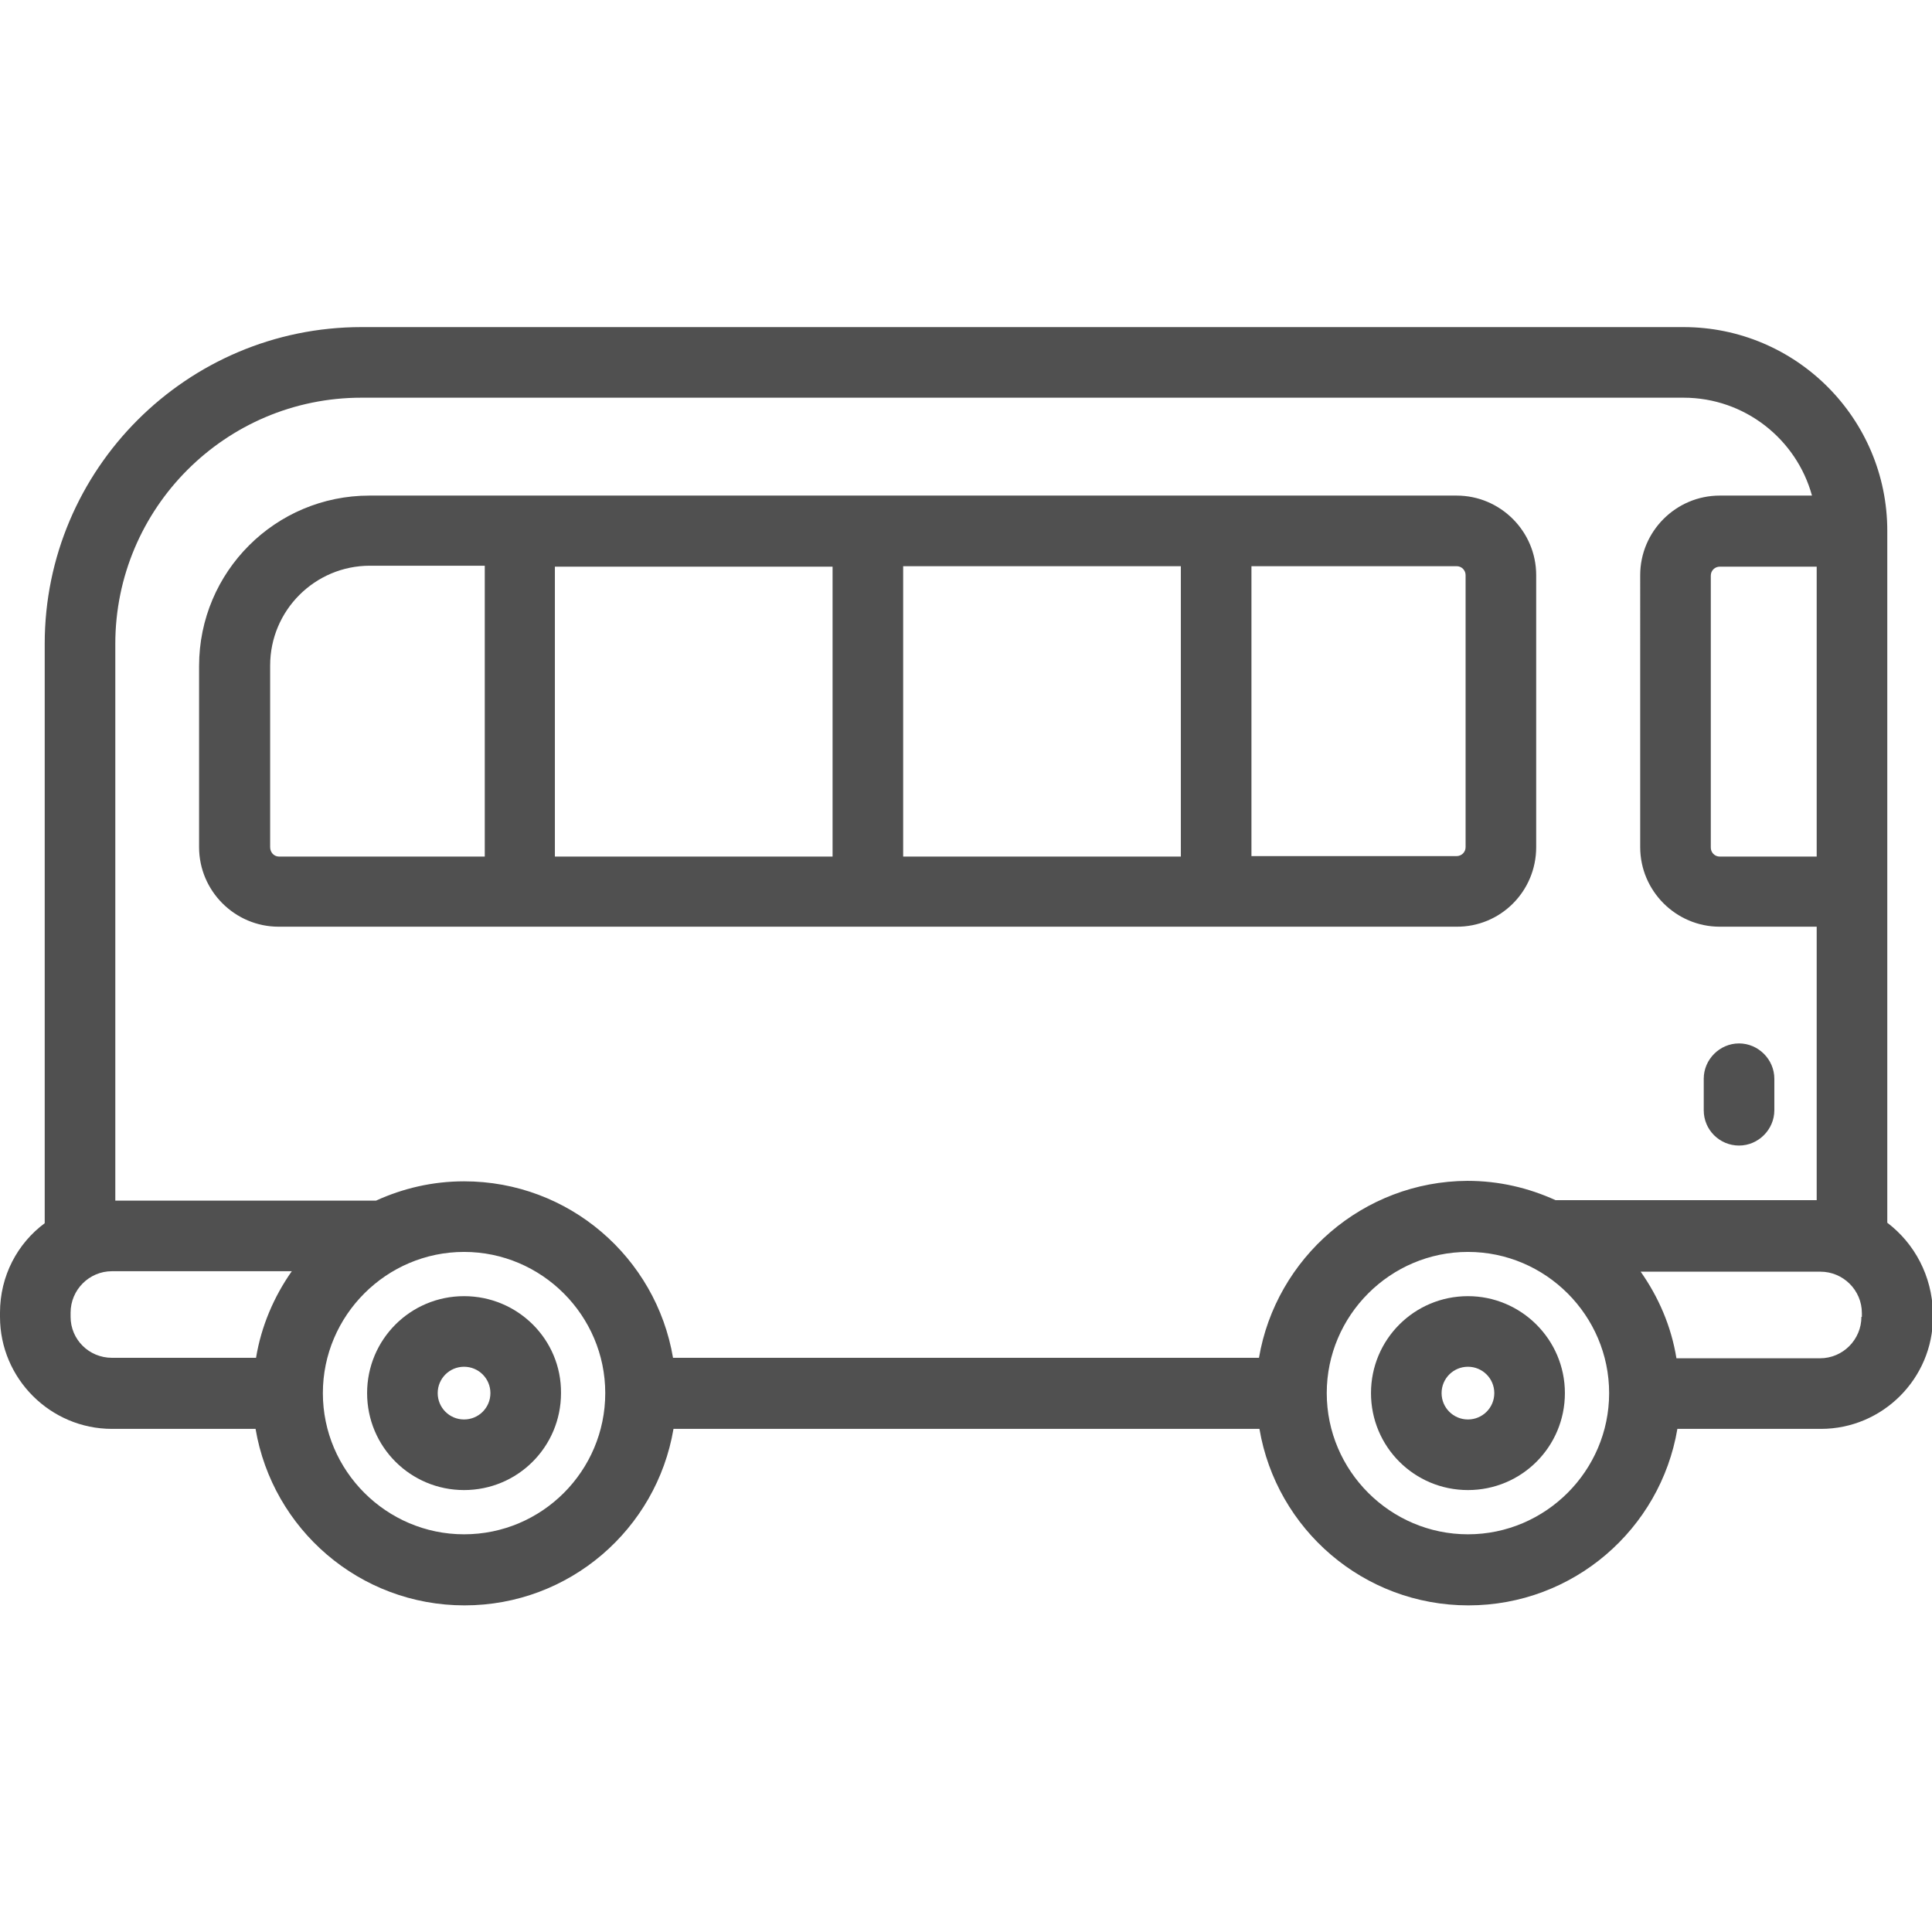 <?xml version="1.0" encoding="utf-8"?>
<!-- Generator: Adobe Illustrator 22.0.1, SVG Export Plug-In . SVG Version: 6.00 Build 0)  -->
<svg version="1.1" id="Capa_1" xmlns="http://www.w3.org/2000/svg" xmlns:xlink="http://www.w3.org/1999/xlink" x="0px" y="0px"
	 viewBox="0 0 410.5 410.5" style="enable-background:new 0 0 410.5 410.5;" xml:space="preserve">
<style type="text/css">
	.st0{fill:#505050;}
</style>
<g>
	<path class="st0" d="M98.6,275.4c-11.4,0-20.6,9.2-20.6,20.6s9.2,20.6,20.6,20.6s20.6-9.2,20.6-20.6
		C119.3,284.6,110,275.4,98.6,275.4z M98.6,301.6c-3.1,0-5.6-2.5-5.6-5.6s2.5-5.6,5.6-5.6s5.6,2.5,5.6,5.6S101.7,301.6,98.6,301.6z"
		/>
	<path class="st0" d="M311.9,275.4c-11.4,0-20.6,9.2-20.6,20.6s9.2,20.6,20.6,20.6s20.6-9.2,20.6-20.6S323.2,275.4,311.9,275.4z
		 M311.9,301.6c-3.1,0-5.6-2.5-5.6-5.6s2.5-5.6,5.6-5.6s5.6,2.5,5.6,5.6S315,301.6,311.9,301.6z"/>
	<path class="st0" d="M401,259.8v-70.4v-76.6c0-23.9-19.4-43.3-43.3-43.3H76.8c-37.1,0-67.3,30.2-67.3,67.3v123.1
		c-5.8,4.3-9.5,11.2-9.5,19v0.9c0,13.1,10.7,23.8,23.8,23.8h30.5c3.6,21.3,22.1,37.5,44.4,37.5s40.8-16.2,44.4-37.5h124.5
		c3.6,21.3,22.1,37.5,44.4,37.5s40.8-16.2,44.4-37.5h30.5c13.1,0,23.8-10.7,23.8-23.8v-0.9C410.5,271.1,406.8,264.2,401,259.8z
		 M386,182h-20.6c-1.1,0-1.9-0.9-1.9-1.9v-57.8c0-1.1,0.9-1.9,1.9-1.9H386V182z M15,279.8v-0.9c0-4.8,3.9-8.8,8.8-8.8H62
		c-3.8,5.4-6.5,11.7-7.6,18.4H23.8C18.9,288.5,15,284.6,15,279.8z M98.6,326c-16.5,0-30-13.5-30-30s13.5-30,30-30s30,13.5,30,30
		S115.2,326,98.6,326z M267.5,288.5H143c-3.6-21.3-22.1-37.5-44.4-37.5c-6.7,0-13,1.5-18.7,4.1H24.5V136.8
		c0-28.8,23.4-52.3,52.3-52.3h280.9c13,0,24,8.8,27.3,20.8h-19.6c-9.3,0-16.9,7.6-16.9,16.9V180c0,9.3,7.6,16.9,16.9,16.9H386V255
		h-55.5c-5.7-2.6-12-4.1-18.7-4.1C289.6,251,271.1,267.3,267.5,288.5z M311.9,326c-16.5,0-30-13.5-30-30s13.5-30,30-30
		s30,13.5,30,30S328.4,326,311.9,326z M395.5,279.8c0,4.8-3.9,8.8-8.8,8.8h-30.5c-1.1-6.8-3.8-13-7.6-18.4h38.2
		c4.8,0,8.8,3.9,8.8,8.8v0.8H395.5z"/>
	<path class="st0" d="M326.4,180v-57.8c0-9.3-7.6-16.9-16.9-16.9h-231c-20,0-36.2,16.2-36.2,36.2V180c0,9.3,7.6,16.9,16.9,16.9
		h250.2C318.8,197,326.4,189.4,326.4,180z M191.9,120.3h59V182h-59V120.3z M176.9,182h-59v-61.6h59V182z M57.4,180v-38.6
		c0-11.7,9.5-21.2,21.2-21.2H103V182H59.3C58.2,182,57.4,181.1,57.4,180z M311.4,180c0,1.1-0.9,1.9-1.9,1.9h-43.6v-61.6h43.6
		c1.1,0,1.9,0.9,1.9,1.9V180z"/>
	<path class="st0" d="M369.5,243.4c4.1,0,7.5-3.4,7.5-7.5v-6.7c0-4.1-3.4-7.5-7.5-7.5s-7.5,3.4-7.5,7.5v6.7
		C362,240.1,365.4,243.4,369.5,243.4z"/>
</g>
</svg>
